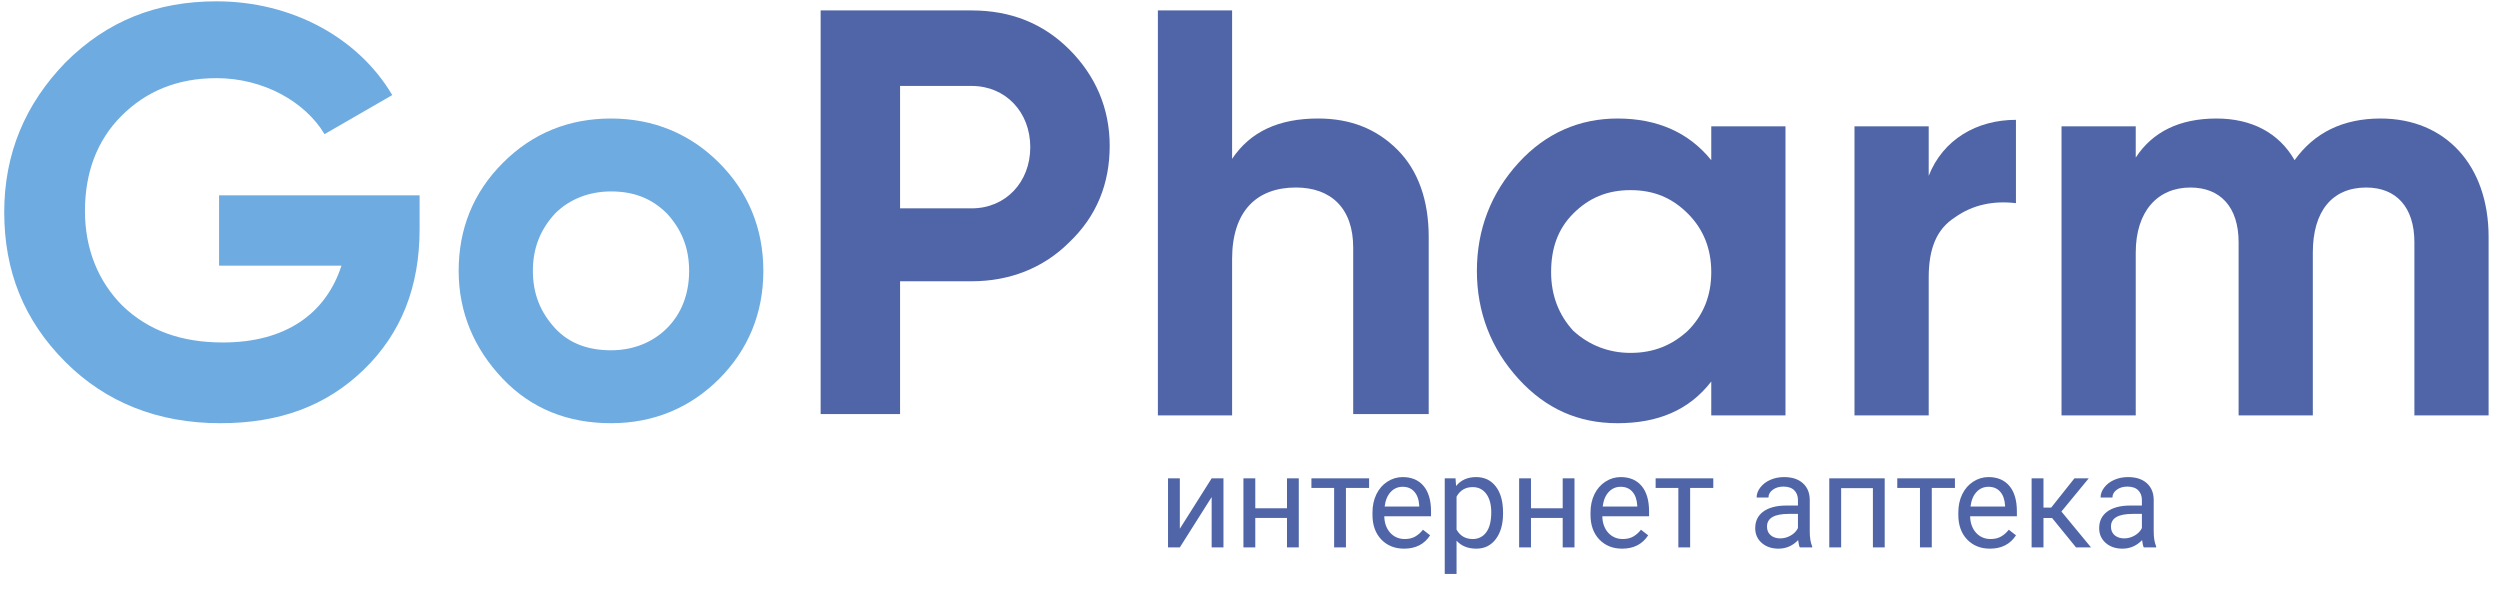 <svg width="192" height="46" viewBox="0 0 192 46" fill="none" xmlns="http://www.w3.org/2000/svg">
    <path
        d="M32.225 15.202V17.602C32.225 22.002 30.825 25.602 27.925 28.402C25.025 31.202 21.425 32.502 16.925 32.502C12.125 32.502 8.125 30.902 5.025 27.802C1.825 24.602 0.325 20.802 0.325 16.302C0.325 11.802 1.925 8.002 5.025 4.802C8.225 1.602 12.025 0.102 16.625 0.102C22.425 0.102 27.525 2.902 30.125 7.302L24.925 10.302C23.425 7.802 20.225 6.002 16.625 6.002C13.625 6.002 11.225 7.002 9.325 8.902C7.425 10.802 6.525 13.302 6.525 16.202C6.525 19.102 7.525 21.602 9.425 23.502C11.425 25.402 13.925 26.302 17.125 26.302C21.925 26.302 25.025 24.102 26.225 20.402H16.825V15.002H32.225V15.202Z"
        fill="#6EABE1" />
    <path
        d="M46.925 32.502C43.625 32.502 40.825 31.402 38.625 29.102C36.425 26.802 35.225 24.002 35.225 20.802C35.225 17.602 36.325 14.802 38.625 12.502C40.925 10.202 43.725 9.102 46.925 9.102C50.225 9.102 53.025 10.302 55.225 12.502C57.425 14.702 58.625 17.502 58.625 20.802C58.625 24.102 57.425 26.902 55.225 29.102C53.025 31.302 50.225 32.502 46.925 32.502ZM46.925 26.902C48.625 26.902 50.125 26.302 51.225 25.202C52.325 24.102 52.925 22.602 52.925 20.802C52.925 19.002 52.325 17.602 51.225 16.402C50.025 15.202 48.625 14.702 46.925 14.702C45.225 14.702 43.725 15.302 42.625 16.402C41.525 17.602 40.925 19.002 40.925 20.802C40.925 22.602 41.525 24.002 42.625 25.202C43.725 26.402 45.225 26.902 46.925 26.902Z"
        fill="#6EABE1" />
    <path
        d="M74.625 0.801C77.625 0.801 80.125 1.801 82.125 3.801C84.125 5.801 85.225 8.301 85.225 11.201C85.225 14.101 84.225 16.601 82.125 18.601C80.125 20.601 77.525 21.601 74.625 21.601H69.125V31.801H63.025V0.801H74.625ZM74.625 16.001C77.225 16.001 79.125 14.001 79.125 11.301C79.125 8.601 77.225 6.601 74.625 6.601H69.125V16.001H74.625Z"
        fill="#5065A7" />
    <path
        d="M107.325 11.501C108.925 13.101 109.725 15.401 109.725 18.201V31.801H103.925V19.001C103.925 16.001 102.225 14.401 99.525 14.401C96.525 14.401 94.625 16.201 94.625 19.901V31.901H88.925V0.801H94.625V12.201C96.025 10.101 98.225 9.101 101.225 9.101C103.725 9.101 105.725 9.901 107.325 11.501Z"
        fill="#5065A7" />
    <path
        d="M131.425 9.702H137.125V31.902H131.425V29.302C129.725 31.502 127.325 32.502 124.225 32.502C121.225 32.502 118.725 31.402 116.625 29.102C114.525 26.802 113.425 24.002 113.425 20.802C113.425 17.602 114.525 14.802 116.625 12.502C118.725 10.202 121.325 9.102 124.225 9.102C127.325 9.102 129.725 10.202 131.425 12.302V9.702ZM125.225 27.102C127.025 27.102 128.425 26.502 129.625 25.402C130.825 24.202 131.425 22.702 131.425 20.902C131.425 19.102 130.825 17.602 129.625 16.402C128.425 15.202 127.025 14.602 125.225 14.602C123.425 14.602 122.025 15.202 120.825 16.402C119.625 17.602 119.125 19.102 119.125 20.902C119.125 22.702 119.725 24.202 120.825 25.402C122.025 26.502 123.525 27.102 125.225 27.102Z"
        fill="#5065A7" />
    <path
        d="M148.125 13.503C149.225 10.703 151.825 9.203 154.825 9.203V15.603C153.125 15.403 151.525 15.703 150.125 16.703C148.725 17.603 148.125 19.103 148.125 21.303V31.903H142.425V9.703H148.125V13.503Z"
        fill="#5065A7" />
    <path
        d="M191.125 18.202V31.902H185.425V18.602C185.425 15.902 184.025 14.402 181.725 14.402C179.125 14.402 177.625 16.202 177.625 19.402V31.902H171.925V18.602C171.925 15.902 170.525 14.402 168.225 14.402C165.725 14.402 164.025 16.202 164.025 19.402V31.902H158.325V9.702H164.025V12.102C165.325 10.102 167.425 9.102 170.225 9.102C172.925 9.102 175.025 10.202 176.225 12.302C177.725 10.202 179.925 9.102 182.825 9.102C187.825 9.102 191.125 12.702 191.125 18.202Z"
        fill="#5065A7" />
    <path
        d="M93.055 36.738H93.962V42.039H93.055V38.174L90.611 42.039H89.704V36.738H90.611V40.608L93.055 36.738ZM99.747 42.039H98.841V39.776H96.406V42.039H95.495V36.738H96.406V39.036H98.841V36.738H99.747V42.039ZM105.146 37.473H103.368V42.039H102.461V37.473H100.717V36.738H105.146V37.473ZM107.836 42.137C107.117 42.137 106.533 41.902 106.082 41.432C105.631 40.958 105.406 40.326 105.406 39.536V39.369C105.406 38.843 105.505 38.375 105.705 37.963C105.907 37.548 106.188 37.225 106.547 36.993C106.91 36.758 107.302 36.64 107.723 36.64C108.412 36.64 108.948 36.867 109.33 37.321C109.712 37.775 109.903 38.425 109.903 39.271V39.648H106.312C106.325 40.171 106.477 40.594 106.768 40.917C107.062 41.237 107.434 41.397 107.885 41.397C108.205 41.397 108.476 41.332 108.698 41.201C108.92 41.071 109.114 40.898 109.281 40.682L109.834 41.113C109.39 41.796 108.724 42.137 107.836 42.137ZM107.723 37.385C107.357 37.385 107.05 37.519 106.802 37.787C106.554 38.051 106.4 38.423 106.341 38.904H108.997V38.835C108.971 38.375 108.847 38.019 108.624 37.767C108.402 37.512 108.102 37.385 107.723 37.385ZM115.434 39.447C115.434 40.254 115.25 40.904 114.881 41.397C114.511 41.891 114.012 42.137 113.381 42.137C112.738 42.137 112.232 41.933 111.863 41.525V44.077H110.956V36.738H111.784L111.828 37.326C112.197 36.869 112.71 36.64 113.367 36.64C114.004 36.64 114.507 36.88 114.876 37.36C115.248 37.841 115.434 38.508 115.434 39.364V39.447ZM114.528 39.345C114.528 38.747 114.4 38.275 114.146 37.929C113.891 37.583 113.541 37.409 113.097 37.409C112.549 37.409 112.137 37.653 111.863 38.139V40.672C112.134 41.156 112.549 41.397 113.107 41.397C113.541 41.397 113.886 41.226 114.141 40.883C114.399 40.537 114.528 40.024 114.528 39.345ZM120.921 42.039H120.015V39.776H117.58V42.039H116.669V36.738H117.58V39.036H120.015V36.738H120.921V42.039ZM124.581 42.137C123.862 42.137 123.278 41.902 122.827 41.432C122.376 40.958 122.151 40.326 122.151 39.536V39.369C122.151 38.843 122.25 38.375 122.45 37.963C122.652 37.548 122.933 37.225 123.292 36.993C123.655 36.758 124.047 36.64 124.468 36.64C125.157 36.64 125.693 36.867 126.075 37.321C126.457 37.775 126.648 38.425 126.648 39.271V39.648H123.057C123.07 40.171 123.222 40.594 123.513 40.917C123.807 41.237 124.179 41.397 124.63 41.397C124.95 41.397 125.221 41.332 125.443 41.201C125.665 41.071 125.859 40.898 126.026 40.682L126.58 41.113C126.135 41.796 125.469 42.137 124.581 42.137ZM124.468 37.385C124.102 37.385 123.795 37.519 123.547 37.787C123.299 38.051 123.145 38.423 123.086 38.904H125.742V38.835C125.716 38.375 125.592 38.019 125.369 37.767C125.147 37.512 124.847 37.385 124.468 37.385ZM131.581 37.473H129.803V42.039H128.897V37.473H127.153V36.738H131.581V37.473ZM138.225 42.039C138.172 41.934 138.13 41.748 138.097 41.481C137.676 41.918 137.173 42.137 136.588 42.137C136.066 42.137 135.636 41.99 135.3 41.696C134.967 41.399 134.8 41.023 134.8 40.569C134.8 40.017 135.009 39.59 135.427 39.286C135.849 38.979 136.44 38.825 137.201 38.825H138.083V38.409C138.083 38.092 137.988 37.841 137.798 37.654C137.609 37.465 137.33 37.37 136.961 37.37C136.637 37.37 136.366 37.452 136.147 37.615C135.929 37.779 135.819 37.976 135.819 38.208H134.908C134.908 37.943 135.001 37.689 135.187 37.444C135.377 37.196 135.631 36.999 135.951 36.856C136.275 36.712 136.629 36.64 137.015 36.64C137.625 36.64 138.104 36.794 138.45 37.101C138.796 37.404 138.976 37.824 138.989 38.36V40.8C138.989 41.286 139.051 41.673 139.175 41.961V42.039H138.225ZM136.721 41.348C137.005 41.348 137.274 41.275 137.529 41.128C137.784 40.981 137.968 40.79 138.083 40.555V39.467H137.372C136.262 39.467 135.706 39.792 135.706 40.442C135.706 40.726 135.801 40.948 135.991 41.108C136.18 41.268 136.423 41.348 136.721 41.348ZM144.745 42.039H143.839V37.488H141.399V42.039H140.488V36.738H144.745V42.039ZM150.139 37.473H148.361V42.039H147.454V37.473H145.71V36.738H150.139V37.473ZM152.829 42.137C152.11 42.137 151.526 41.902 151.075 41.432C150.624 40.958 150.399 40.326 150.399 39.536V39.369C150.399 38.843 150.498 38.375 150.698 37.963C150.9 37.548 151.181 37.225 151.54 36.993C151.903 36.758 152.295 36.64 152.716 36.64C153.405 36.64 153.941 36.867 154.323 37.321C154.705 37.775 154.896 38.425 154.896 39.271V39.648H151.305C151.318 40.171 151.47 40.594 151.761 40.917C152.055 41.237 152.427 41.397 152.878 41.397C153.198 41.397 153.469 41.332 153.691 41.201C153.913 41.071 154.107 40.898 154.274 40.682L154.828 41.113C154.383 41.796 153.717 42.137 152.829 42.137ZM152.716 37.385C152.35 37.385 152.043 37.519 151.795 37.787C151.547 38.051 151.393 38.423 151.335 38.904H153.99V38.835C153.964 38.375 153.84 38.019 153.617 37.767C153.395 37.512 153.095 37.385 152.716 37.385ZM157.6 39.781H156.939V42.039H156.028V36.738H156.939V38.982H157.532L159.315 36.738H160.413L158.316 39.286L160.589 42.039H159.438L157.6 39.781ZM164.64 42.039C164.588 41.934 164.546 41.748 164.513 41.481C164.092 41.918 163.589 42.137 163.004 42.137C162.482 42.137 162.052 41.99 161.716 41.696C161.383 41.399 161.216 41.023 161.216 40.569C161.216 40.017 161.425 39.59 161.843 39.286C162.264 38.979 162.856 38.825 163.617 38.825H164.498V38.409C164.498 38.092 164.404 37.841 164.214 37.654C164.025 37.465 163.746 37.37 163.376 37.37C163.053 37.37 162.782 37.452 162.563 37.615C162.344 37.779 162.235 37.976 162.235 38.208H161.324C161.324 37.943 161.417 37.689 161.603 37.444C161.792 37.196 162.047 36.999 162.367 36.856C162.691 36.712 163.045 36.64 163.43 36.64C164.041 36.64 164.52 36.794 164.866 37.101C165.212 37.404 165.392 37.824 165.405 38.36V40.8C165.405 41.286 165.467 41.673 165.591 41.961V42.039H164.64ZM163.136 41.348C163.421 41.348 163.69 41.275 163.945 41.128C164.199 40.981 164.384 40.79 164.498 40.555V39.467H163.788C162.678 39.467 162.122 39.792 162.122 40.442C162.122 40.726 162.217 40.948 162.406 41.108C162.596 41.268 162.839 41.348 163.136 41.348Z"
        fill="#5065A7" />
</svg>

